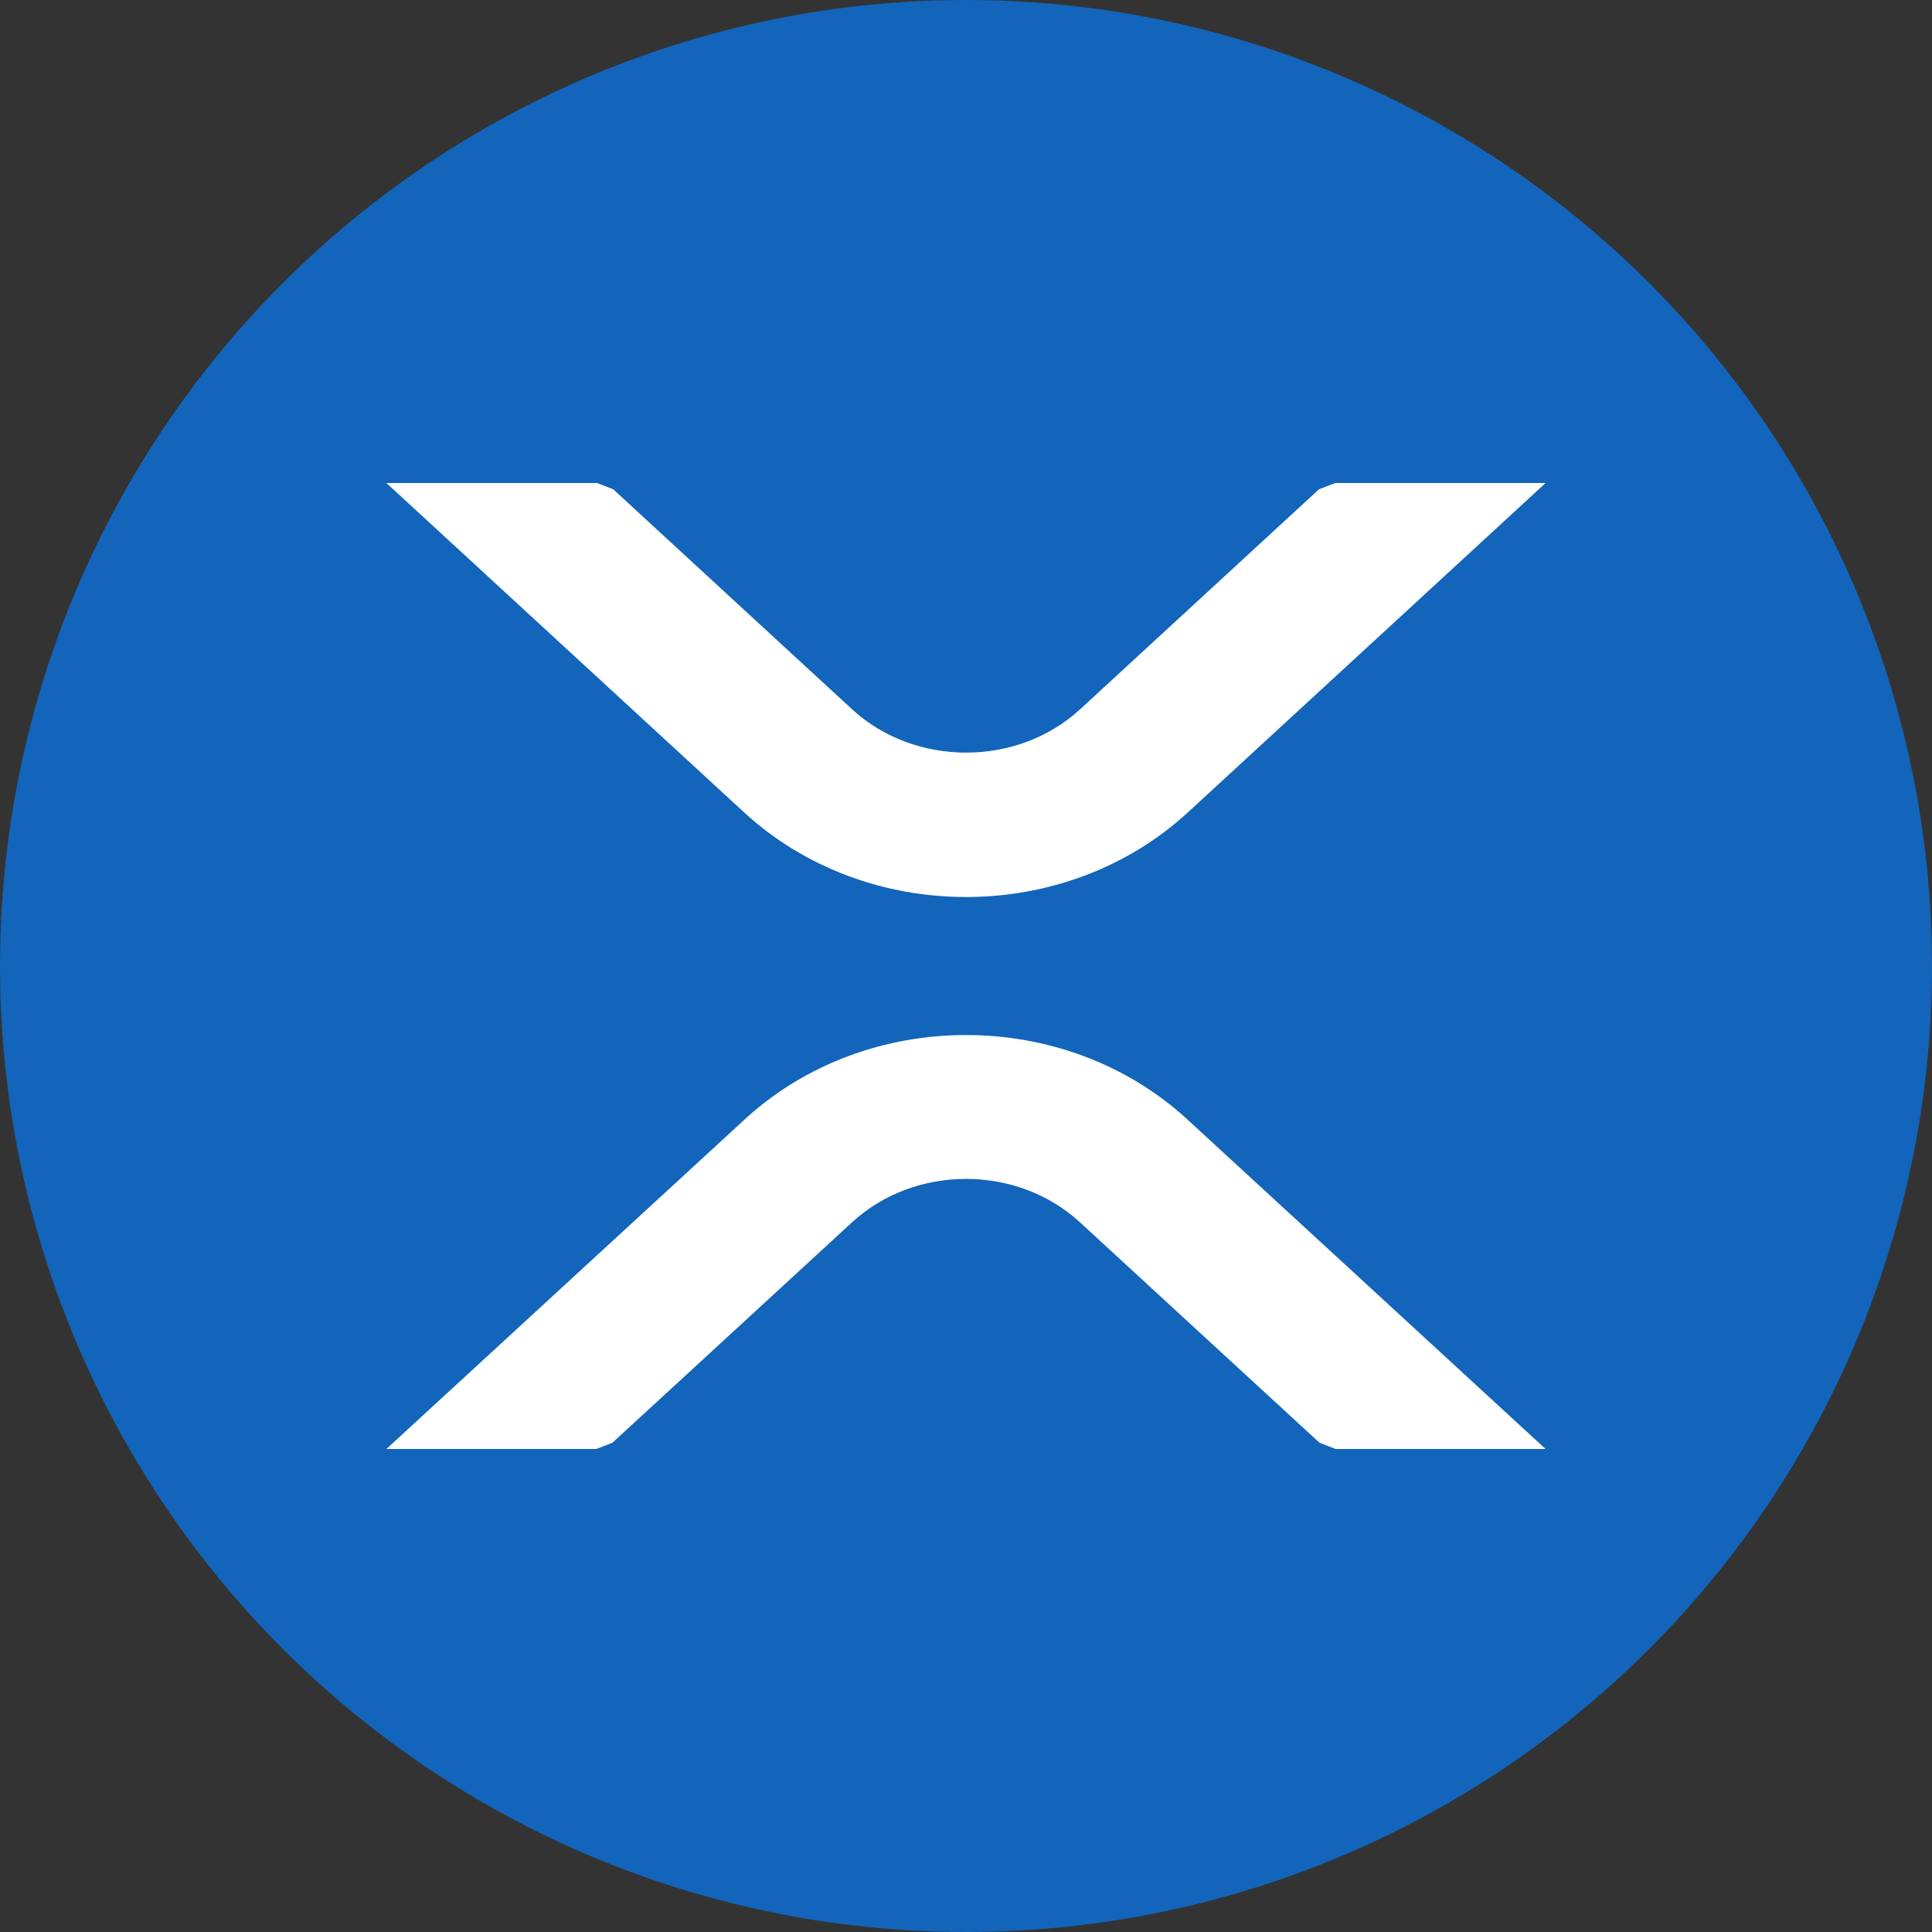<svg width="20" height="20" xmlns="http://www.w3.org/2000/svg"><rect width="100%" height="100%" fill="#333333" stroke="none"/><g fill="none" fill-rule="evenodd"><circle fill="#1265BA" cx="10" cy="10" r="10"/><path d="M12.292 11.589L16 15h-2.173l-.168-.065-2.482-2.284c-.649-.596-1.705-.596-2.354 0L6.34 14.935 6.173 15H4l3.708-3.411c1.267-1.166 3.317-1.166 4.584 0zM6.18 5l.168.065 2.471 2.276c.651.6 1.713.6 2.364 0l2.471-2.276.168-.065H16l-3.7 3.407c-1.272 1.172-3.328 1.172-4.6 0L4 5h2.18z" fill="#FFF" fill-rule="nonzero"/></g></svg>